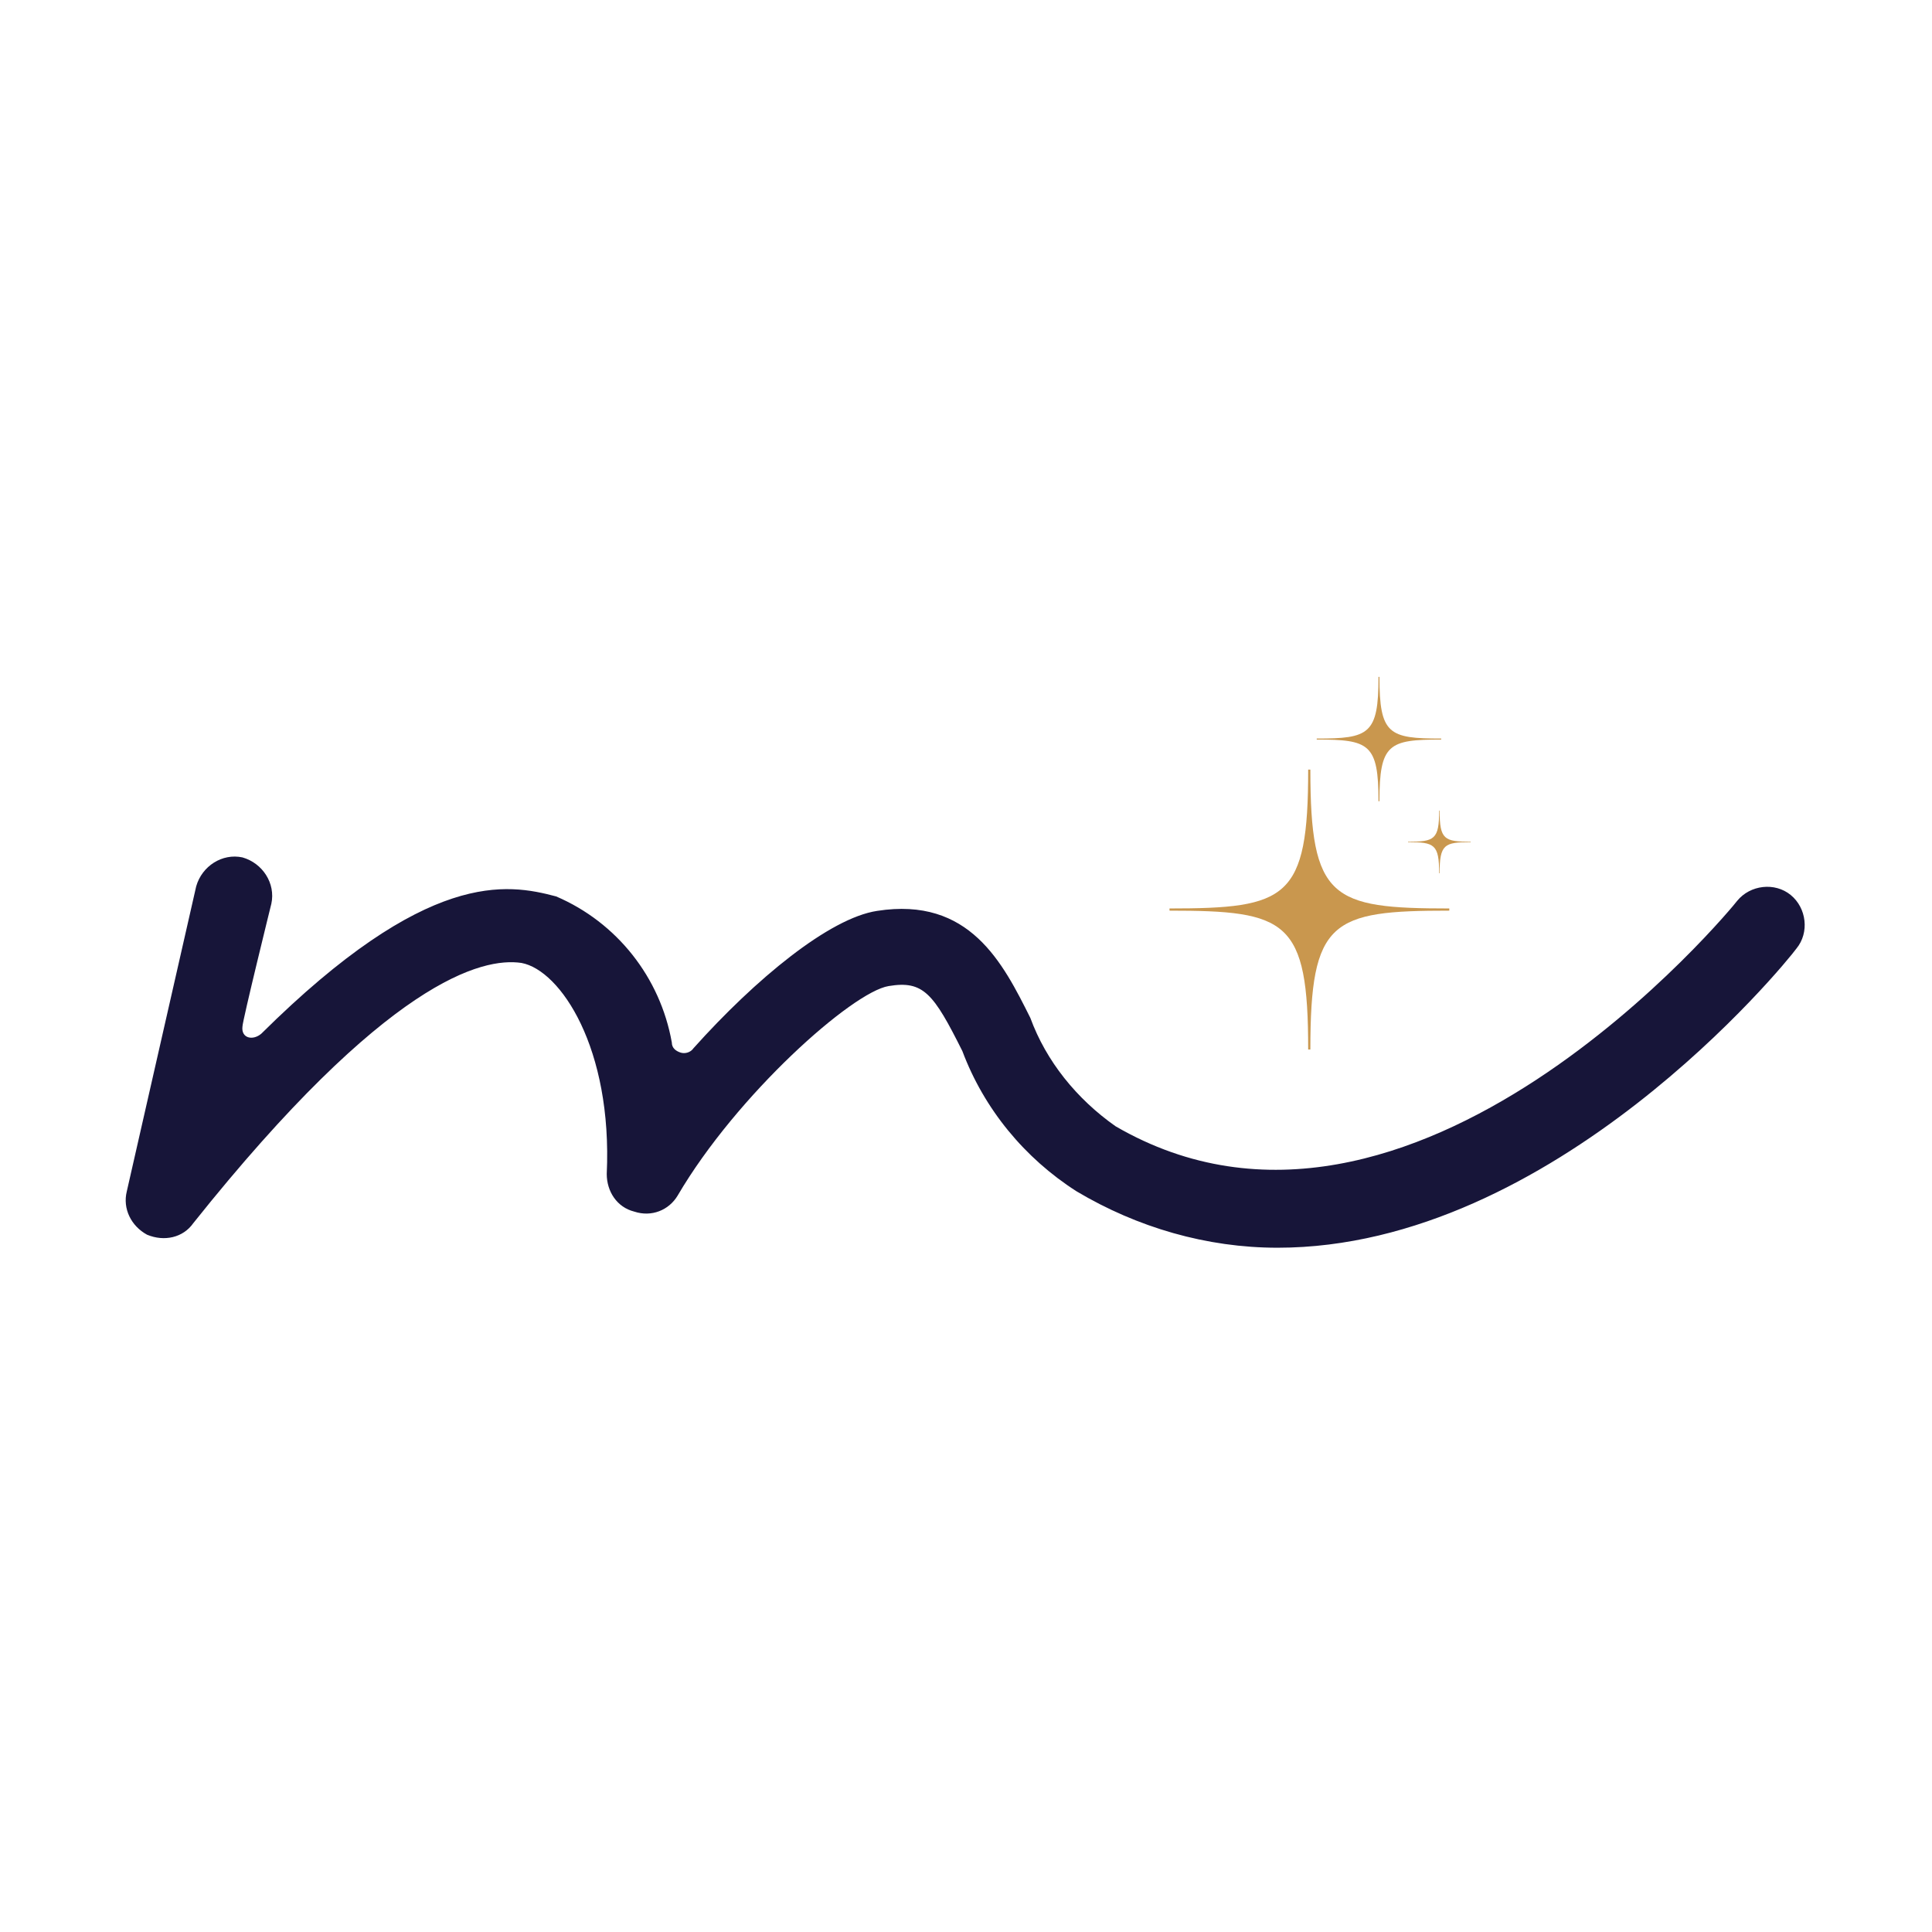 <svg xmlns="http://www.w3.org/2000/svg" xmlns:xlink="http://www.w3.org/1999/xlink" width="500" zoomAndPan="magnify" viewBox="0 0 375 375" height="500" preserveAspectRatio="xMidYMid meet" version="1.0"><defs><g/><clipPath id="f6714f0f85"><path d="M 227 131.113 L 285.5 131.113 L 285.5 203.863 L 227 203.863 Z M 227 131.113 " clip-rule="nonzero"/></clipPath></defs><g fill="#171539" fill-opacity="1"><g transform="translate(39.765, 244.988)"><g><path d="M 307.812 -71.27 C 304.727 -73.797 299.957 -73.234 297.43 -70.148 C 296.871 -69.309 234.297 7.016 176.773 -26.375 C 169.199 -31.707 163.305 -39.004 160.219 -47.422 C 154.887 -58.082 148.434 -70.992 130.477 -68.184 C 121.219 -66.781 106.906 -54.996 94.84 -41.527 C 94.281 -40.688 93.156 -40.406 92.316 -40.688 C 91.473 -40.969 90.633 -41.527 90.633 -42.652 C 88.387 -55.277 79.969 -65.941 68.184 -70.992 C 58.645 -73.516 43.211 -76.32 10.941 -44.336 C 9.258 -42.93 7.016 -43.492 7.297 -45.738 C 7.297 -46.859 12.906 -69.586 12.906 -69.586 C 13.75 -73.516 11.223 -77.445 7.297 -78.566 C 3.367 -79.41 -0.562 -76.883 -1.684 -72.953 L -15.152 -13.75 C -15.992 -10.383 -14.309 -7.016 -11.223 -5.332 C -7.855 -3.93 -4.207 -4.77 -2.246 -7.574 C 35.355 -54.715 53.875 -59.207 61.449 -58.082 C 69.027 -56.68 79.129 -41.527 78.004 -17.117 C 78.004 -13.75 79.969 -10.664 83.336 -9.82 C 86.703 -8.699 90.07 -10.102 91.754 -12.906 C 103.258 -32.551 125.707 -52.473 132.723 -53.594 C 139.457 -54.715 141.422 -52.191 147.031 -40.969 C 151.242 -29.742 159.098 -20.203 169.199 -13.75 C 180.984 -6.734 194.453 -2.805 208.203 -2.805 C 261.797 -2.805 306.691 -57.801 308.934 -60.891 C 311.461 -63.977 310.898 -68.746 307.812 -71.27 Z M 307.812 -71.27 "/></g></g></g><g clip-path="url(#f6714f0f85)"><path fill="#c9974e" d="M 254.34 203.711 L 253.918 203.711 C 253.918 178.578 249.844 176.754 226.945 176.754 L 226.945 176.332 C 249.844 176.332 253.918 174.508 253.918 149.379 L 254.34 149.379 C 254.34 174.508 258.414 176.332 281.309 176.332 L 281.309 176.754 C 258.414 176.754 254.34 178.578 254.34 203.711 Z M 279.43 169.504 L 279.336 169.504 C 279.336 163.879 278.422 163.465 273.297 163.465 L 273.297 163.375 C 278.422 163.375 279.336 162.961 279.336 157.336 L 279.43 157.336 C 279.43 162.961 280.34 163.375 285.465 163.375 L 285.465 163.465 C 280.34 163.465 279.43 163.879 279.43 169.504 Z M 267.75 155.523 L 267.566 155.523 C 267.566 144.355 265.75 143.547 255.578 143.547 L 255.578 143.355 C 265.75 143.355 267.566 142.547 267.566 131.383 L 267.75 131.383 C 267.75 142.547 269.562 143.355 279.734 143.355 L 279.734 143.547 C 269.562 143.547 267.75 144.355 267.75 155.523 " fill-opacity="1" fill-rule="evenodd"/></g></svg>